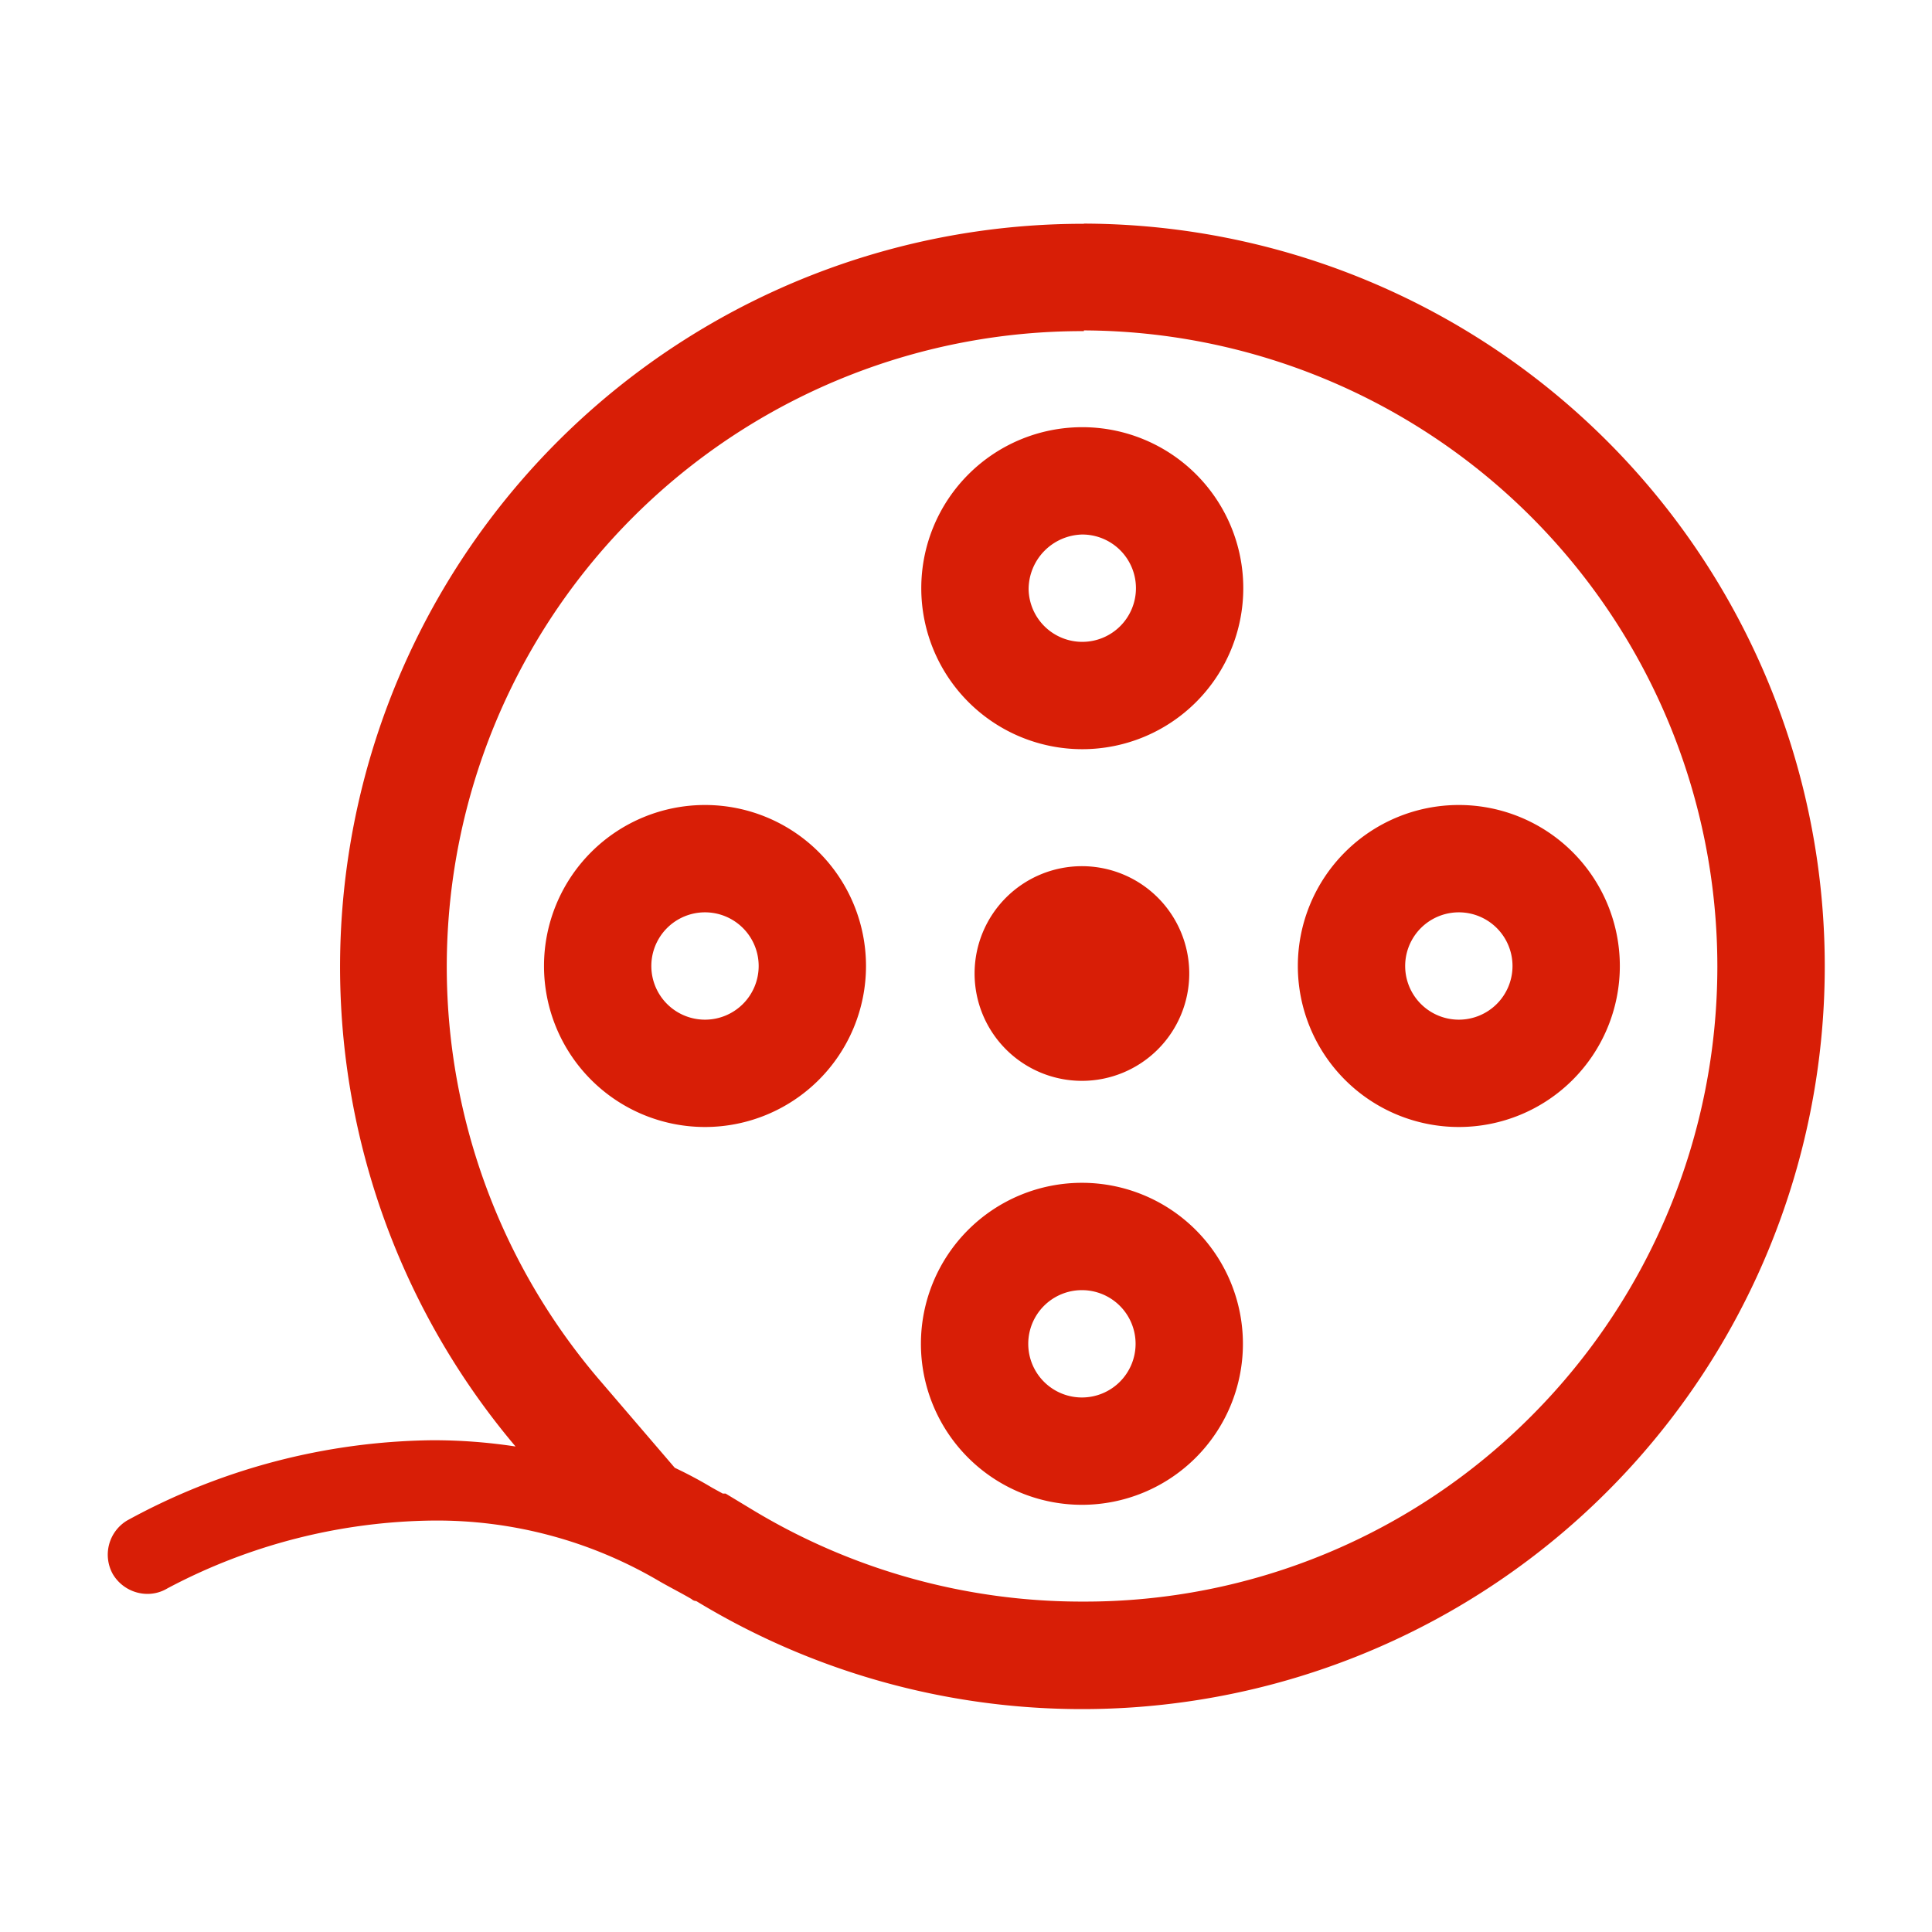 <?xml version="1.0" standalone="no"?><!DOCTYPE svg PUBLIC "-//W3C//DTD SVG 1.1//EN" "http://www.w3.org/Graphics/SVG/1.1/DTD/svg11.dtd"><svg t="1632575819536" class="icon" viewBox="0 0 1024 1024" version="1.1" xmlns="http://www.w3.org/2000/svg" p-id="21789" xmlns:xlink="http://www.w3.org/1999/xlink" width="200" height="200"><defs><style type="text/css"></style></defs><path d="M573.44 683.804a28.444 28.444 0 0 1 28.444 28.444 28.444 28.444 0 0 1-28.444 28.444 28.444 28.444 0 1 1 0-56.889m0-56.889a85.333 85.333 0 1 0 85.333 85.333 85.333 85.333 0 0 0-85.333-85.333z" fill="#d81e06" p-id="21790"></path><path d="M574.483 118.234v56.889a337.161 337.161 0 0 1 237.511 575.052 333.843 333.843 0 0 1-237.985 98.702A337.446 337.446 0 0 1 398.222 799.858l-13.653-8.249h-1.517l-5.689-3.129q-9.481-5.689-19.721-10.524L316.587 730.074a336.877 336.877 0 0 1 257.896-554.572v-56.889m0 0h-0.948a393.861 393.861 0 0 0-300.279 648.059 288.616 288.616 0 0 0-44.089-3.319A344.083 344.083 0 0 0 67.319 805.926a21.144 21.144 0 0 0-7.49 28.444 21.428 21.428 0 0 0 18.299 10.43 20.48 20.48 0 0 0 10.619-2.939A306.916 306.916 0 0 1 229.736 805.926a232.201 232.201 0 0 1 118.898 31.668c5.973 3.508 11.947 6.447 17.92 9.956a3.793 3.793 0 0 0 2.465 1.043 393.671 393.671 0 1 0 205.464-730.074z" fill="#d81e06" p-id="21791"></path><path d="M373.665 483.556a28.444 28.444 0 0 1 28.444 28.444 28.444 28.444 0 0 1-28.444 28.444 28.444 28.444 0 1 1 0-56.889m0-56.889a85.333 85.333 0 1 0 85.333 85.333 85.333 85.333 0 0 0-85.333-85.333zM573.63 283.307a28.444 28.444 0 0 1 28.444 28.444 28.444 28.444 0 0 1-28.444 28.444 28.444 28.444 0 0 1-28.444-27.781 29.108 29.108 0 0 1 28.444-29.108m0-56.889a85.333 85.333 0 1 0 0 170.667 85.333 85.333 0 0 0 0-170.667zM773.215 483.556a28.444 28.444 0 0 1 28.444 28.444 28.444 28.444 0 0 1-28.444 28.444 28.444 28.444 0 1 1 0-56.889m0-56.889a85.333 85.333 0 1 0 85.333 85.333 85.333 85.333 0 0 0-85.333-85.333zM573.44 459.093a56.889 56.889 0 1 0 56.889 56.889 56.889 56.889 0 0 0-56.889-56.889z" fill="#d81e06" p-id="21792"></path></svg>